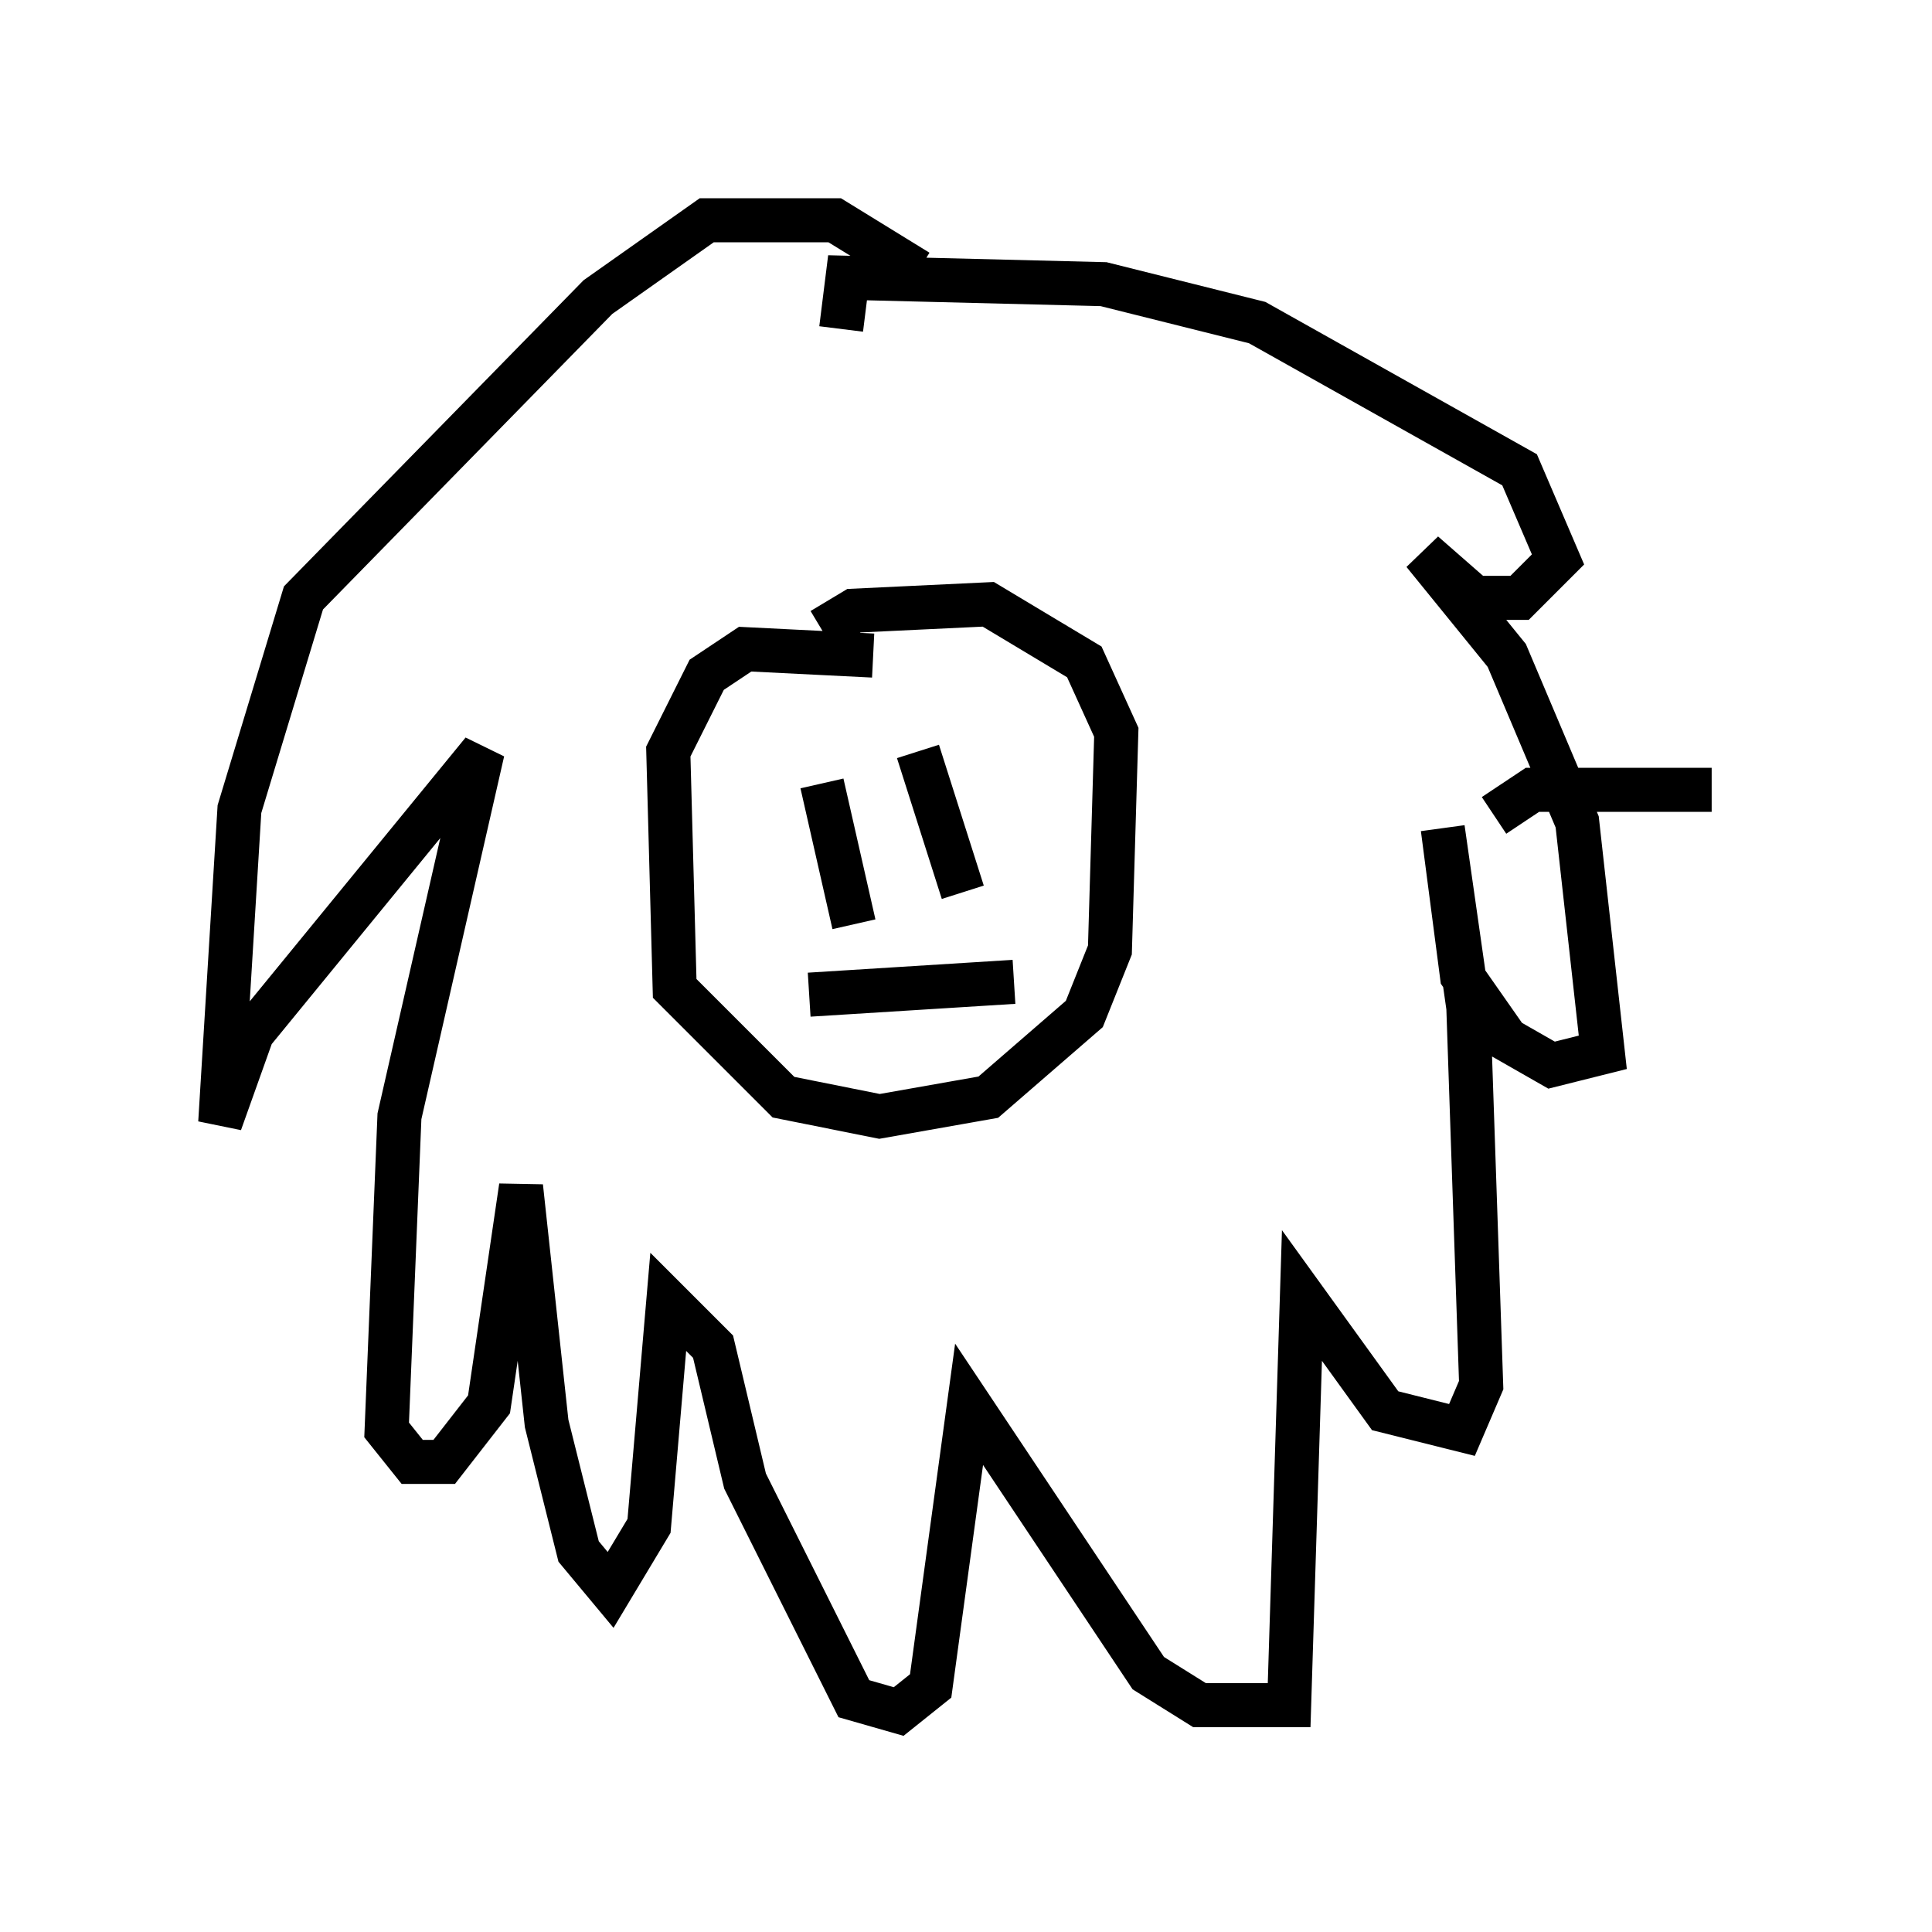 <?xml version="1.0" encoding="utf-8" ?>
<svg baseProfile="full" height="43.844" version="1.1" width="43.844" xmlns="http://www.w3.org/2000/svg" xmlns:ev="http://www.w3.org/2001/xml-events" xmlns:xlink="http://www.w3.org/1999/xlink"><defs /><rect fill="white" height="43.844" width="43.844" x="0" y="0" /><path d="M20.687, 15.458 m-0.872, -0.581 l-2.905, -0.145 -0.872, 0.581 l-0.872, 1.743 0.145, 5.374 l2.469, 2.469 2.179, 0.436 l2.469, -0.436 2.179, -1.888 l0.581, -1.453 0.145, -4.939 l-0.726, -1.598 -2.179, -1.307 l-3.05, 0.145 -0.726, 0.436 m2.179, -8.134 l-1.888, -1.162 -2.905, 0.0 l-2.469, 1.743 -6.682, 6.827 l-1.453, 4.793 -0.436, 7.117 l0.726, -2.034 5.229, -6.391 l-1.888, 8.279 -0.291, 7.117 l0.581, 0.726 0.726, 0.0 l1.017, -1.307 0.726, -4.939 l0.581, 5.374 0.726, 2.905 l0.726, 0.872 0.872, -1.453 l0.436, -5.084 1.017, 1.017 l0.726, 3.05 2.469, 4.939 l1.017, 0.291 0.726, -0.581 l0.872, -6.391 4.067, 6.101 l1.162, 0.726 2.034, 0.0 l0.291, -9.296 1.888, 2.615 l1.743, 0.436 0.436, -1.017 l-0.291, -8.57 -0.581, -4.067 l0.436, 3.341 1.017, 1.453 l1.017, 0.581 1.162, -0.291 l-0.581, -5.229 -1.598, -3.777 l-1.888, -2.324 1.162, 1.017 l1.017, 0.0 0.872, -0.872 l-0.872, -2.034 -5.955, -3.341 l-3.486, -0.872 -5.81, -0.145 l-0.145, 1.162 m-0.436, 10.313 l0.726, 3.196 m1.453, -3.922 l1.017, 3.196 m-3.486, 2.324 l4.648, -0.291 m10.894, -3.777 l0.872, -0.581 4.067, 0.0 " fill="none" stroke="black" stroke-width="1" /></svg>